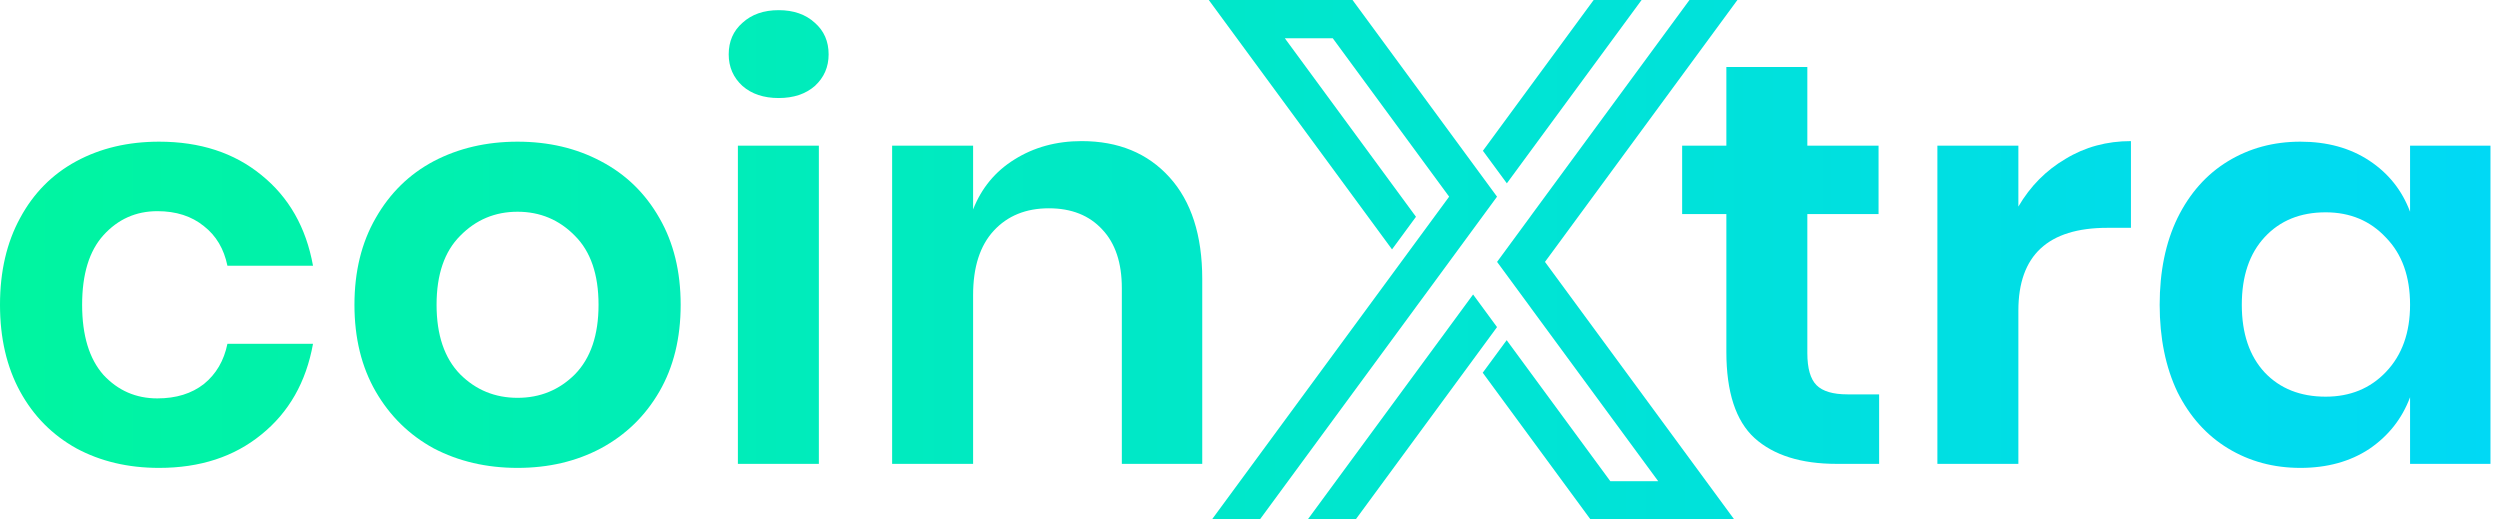 <svg width="154" height="32" viewBox="0 0 154 32" fill="none" xmlns="http://www.w3.org/2000/svg">
<path d="M106.831 32H97.978L91.336 22.96L92.811 20.954L99.195 29.641H102.145L94.286 18.946V18.943L92.22 16.132L94.296 13.305V13.302L104.071 0H107.024L95.774 15.313L95.17 16.132L106.831 32Z" fill="url(#paint0_linear)"/>
<path d="M92.217 20.149L83.509 32H80.556L88.669 20.962H88.671L89.267 20.149L90.742 18.14L92.217 20.149Z" fill="url(#paint1_linear)"/>
<path d="M101.122 0L92.822 11.293L91.347 9.288L98.169 0H101.122Z" fill="url(#paint2_linear)"/>
<path d="M92.217 12.115L87.793 18.14L87.194 18.951V18.954L77.607 32H74.654L89.267 12.115L82.1 2.359H79.147L87.224 13.354L85.749 15.362L74.461 0H83.316L92.217 12.115Z" fill="url(#paint3_linear)"/>
<path d="M9.799 8.727C12.323 8.727 14.422 9.411 16.097 10.779C17.795 12.147 18.856 14.01 19.281 16.369H14.009C13.797 15.331 13.314 14.517 12.559 13.928C11.804 13.315 10.849 13.008 9.693 13.008C8.373 13.008 7.264 13.503 6.368 14.494C5.495 15.461 5.059 16.888 5.059 18.774C5.059 20.661 5.495 22.1 6.368 23.09C7.264 24.057 8.373 24.541 9.693 24.541C10.849 24.541 11.804 24.246 12.559 23.656C13.314 23.043 13.797 22.218 14.009 21.18H19.281C18.856 23.538 17.795 25.402 16.097 26.77C14.422 28.137 12.323 28.822 9.799 28.822C7.889 28.822 6.191 28.421 4.705 27.619C3.219 26.793 2.064 25.626 1.238 24.116C0.413 22.607 0 20.826 0 18.774C0 16.723 0.413 14.942 1.238 13.432C2.064 11.899 3.219 10.732 4.705 9.93C6.191 9.128 7.889 8.727 9.799 8.727Z" fill="url(#paint4_linear)"/>
<path d="M31.881 8.727C33.792 8.727 35.502 9.128 37.011 9.93C38.544 10.732 39.747 11.899 40.62 13.432C41.492 14.942 41.929 16.723 41.929 18.774C41.929 20.826 41.492 22.607 40.62 24.116C39.747 25.626 38.544 26.793 37.011 27.619C35.502 28.421 33.792 28.822 31.881 28.822C29.971 28.822 28.249 28.421 26.716 27.619C25.207 26.793 24.016 25.626 23.143 24.116C22.271 22.607 21.834 20.826 21.834 18.774C21.834 16.723 22.271 14.942 23.143 13.432C24.016 11.899 25.207 10.732 26.716 9.93C28.249 9.128 29.971 8.727 31.881 8.727ZM31.881 13.043C30.49 13.043 29.311 13.539 28.344 14.529C27.377 15.496 26.893 16.911 26.893 18.774C26.893 20.638 27.377 22.064 28.344 23.055C29.311 24.022 30.49 24.506 31.881 24.506C33.273 24.506 34.452 24.022 35.419 23.055C36.386 22.064 36.87 20.638 36.87 18.774C36.87 16.911 36.386 15.496 35.419 14.529C34.452 13.539 33.273 13.043 31.881 13.043Z" fill="url(#paint5_linear)"/>
<path d="M44.888 3.35C44.888 2.548 45.171 1.899 45.737 1.404C46.303 0.885 47.046 0.626 47.966 0.626C48.885 0.626 49.628 0.885 50.194 1.404C50.76 1.899 51.043 2.548 51.043 3.35C51.043 4.128 50.76 4.777 50.194 5.296C49.628 5.791 48.885 6.039 47.966 6.039C47.046 6.039 46.303 5.791 45.737 5.296C45.171 4.777 44.888 4.128 44.888 3.35ZM50.442 8.975V28.574H45.454V8.975H50.442Z" fill="url(#paint6_linear)"/>
<path d="M66.629 8.692C68.893 8.692 70.697 9.435 72.042 10.921C73.386 12.406 74.058 14.494 74.058 17.182V28.574H69.105V17.748C69.105 16.192 68.704 14.989 67.903 14.14C67.101 13.267 66.004 12.831 64.612 12.831C63.197 12.831 62.065 13.291 61.216 14.211C60.367 15.13 59.943 16.451 59.943 18.173V28.574H54.955V8.975H59.943V12.902C60.462 11.581 61.311 10.555 62.49 9.824C63.693 9.069 65.072 8.692 66.629 8.692Z" fill="url(#paint7_linear)"/>
<path d="M115.754 24.293V28.574H113.136C110.943 28.574 109.256 28.043 108.077 26.982C106.922 25.921 106.344 24.152 106.344 21.675V13.185H103.62V8.975H106.344V4.128H111.332V8.975H115.719V13.185H111.332V21.746C111.332 22.689 111.521 23.35 111.898 23.727C112.275 24.105 112.912 24.293 113.808 24.293H115.754Z" fill="url(#paint8_linear)"/>
<path d="M124.332 12.725C125.063 11.475 126.03 10.496 127.233 9.789C128.435 9.057 129.78 8.692 131.266 8.692V14.034H129.815C126.159 14.034 124.332 15.732 124.332 19.128V28.574H119.343V8.975H124.332V12.725Z" fill="url(#paint9_linear)"/>
<path d="M141.703 8.727C143.354 8.727 144.769 9.116 145.948 9.895C147.128 10.673 147.965 11.723 148.46 13.043V8.975H153.413V28.574H148.46V24.47C147.965 25.791 147.128 26.852 145.948 27.654C144.769 28.432 143.354 28.822 141.703 28.822C140.052 28.822 138.566 28.421 137.246 27.619C135.925 26.817 134.887 25.661 134.132 24.152C133.401 22.619 133.036 20.826 133.036 18.774C133.036 16.723 133.401 14.942 134.132 13.432C134.887 11.899 135.925 10.732 137.246 9.93C138.566 9.128 140.052 8.727 141.703 8.727ZM143.26 13.079C141.703 13.079 140.453 13.586 139.51 14.6C138.566 15.614 138.095 17.006 138.095 18.774C138.095 20.543 138.566 21.935 139.51 22.949C140.453 23.939 141.703 24.435 143.26 24.435C144.769 24.435 146.007 23.928 146.974 22.913C147.965 21.876 148.46 20.496 148.46 18.774C148.46 17.029 147.965 15.649 146.974 14.635C146.007 13.598 144.769 13.079 143.26 13.079Z" fill="url(#paint10_linear)"/>
<defs>
<linearGradient id="paint0_linear" x1="0" y1="16" x2="153.413" y2="16" gradientUnits="userSpaceOnUse">
<stop stop-color="#00F5A0"/>
<stop offset="1" stop-color="#00D9F5"/>
</linearGradient>
<linearGradient id="paint1_linear" x1="0" y1="16" x2="153.413" y2="16" gradientUnits="userSpaceOnUse">
<stop stop-color="#00F5A0"/>
<stop offset="1" stop-color="#00D9F5"/>
</linearGradient>
<linearGradient id="paint2_linear" x1="0" y1="16" x2="153.413" y2="16" gradientUnits="userSpaceOnUse">
<stop stop-color="#00F5A0"/>
<stop offset="1" stop-color="#00D9F5"/>
</linearGradient>
<linearGradient id="paint3_linear" x1="0" y1="16" x2="153.413" y2="16" gradientUnits="userSpaceOnUse">
<stop stop-color="#00F5A0"/>
<stop offset="1" stop-color="#00D9F5"/>
</linearGradient>
<linearGradient id="paint4_linear" x1="0" y1="16" x2="153.413" y2="16" gradientUnits="userSpaceOnUse">
<stop stop-color="#00F5A0"/>
<stop offset="1" stop-color="#00D9F5"/>
</linearGradient>
<linearGradient id="paint5_linear" x1="0" y1="16" x2="153.413" y2="16" gradientUnits="userSpaceOnUse">
<stop stop-color="#00F5A0"/>
<stop offset="1" stop-color="#00D9F5"/>
</linearGradient>
<linearGradient id="paint6_linear" x1="0" y1="16" x2="153.413" y2="16" gradientUnits="userSpaceOnUse">
<stop stop-color="#00F5A0"/>
<stop offset="1" stop-color="#00D9F5"/>
</linearGradient>
<linearGradient id="paint7_linear" x1="0" y1="16" x2="153.413" y2="16" gradientUnits="userSpaceOnUse">
<stop stop-color="#00F5A0"/>
<stop offset="1" stop-color="#00D9F5"/>
</linearGradient>
<linearGradient id="paint8_linear" x1="0" y1="16" x2="153.413" y2="16" gradientUnits="userSpaceOnUse">
<stop stop-color="#00F5A0"/>
<stop offset="1" stop-color="#00D9F5"/>
</linearGradient>
<linearGradient id="paint9_linear" x1="0" y1="16" x2="153.413" y2="16" gradientUnits="userSpaceOnUse">
<stop stop-color="#00F5A0"/>
<stop offset="1" stop-color="#00D9F5"/>
</linearGradient>
<linearGradient id="paint10_linear" x1="0" y1="16" x2="153.413" y2="16" gradientUnits="userSpaceOnUse">
<stop stop-color="#00F5A0"/>
<stop offset="1" stop-color="#00D9F5"/>
</linearGradient>
</defs>
</svg>

